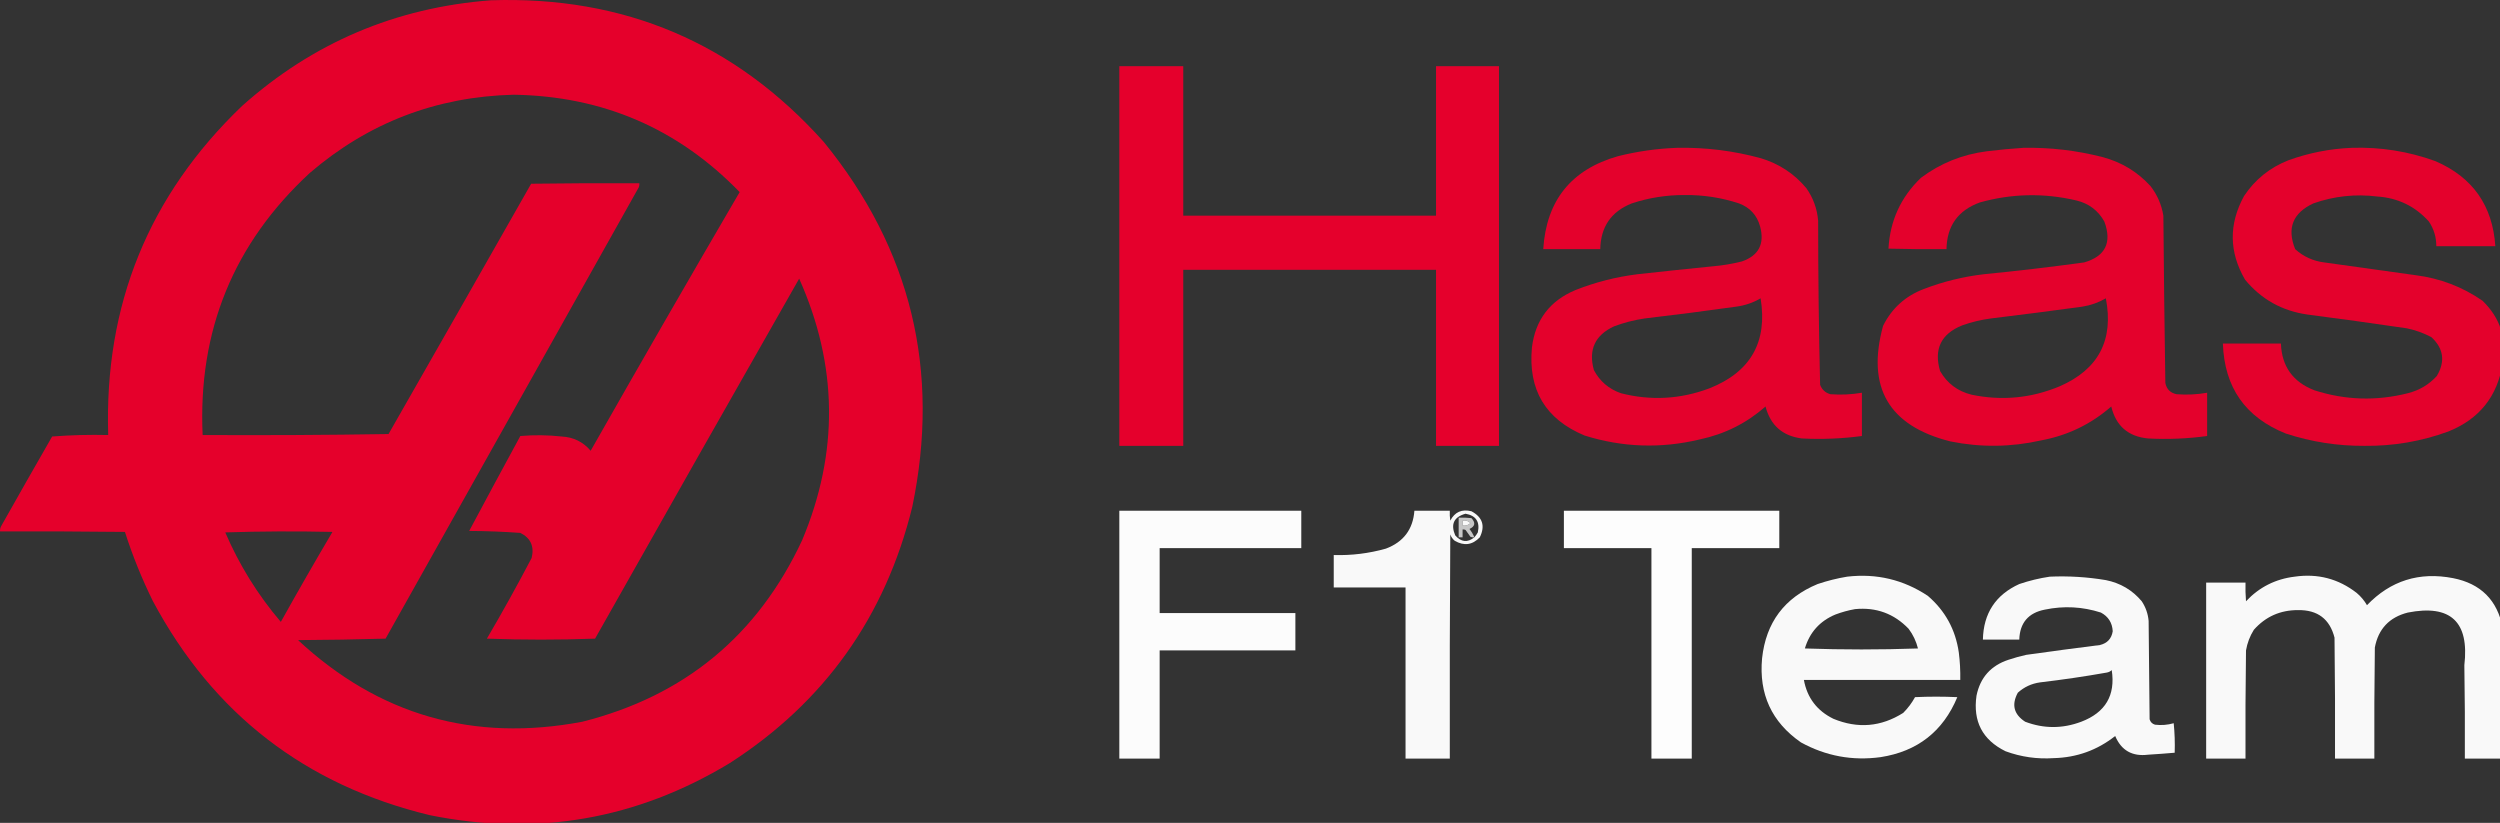 <?xml version="1.0" encoding="UTF-8" standalone="no"?>
<!-- Created with Inkscape (http://www.inkscape.org/) -->

<svg
   width="673.569mm"
   height="221.697mm"
   viewBox="0 0 673.569 221.697"
   version="1.1"
   id="svg1"
   xml:space="preserve"
   xmlns="http://www.w3.org/2000/svg"
   xmlns:svg="http://www.w3.org/2000/svg"><rect x="0" y="0" width="673.569" height="221.697" fill="#333333" stroke="none"/><defs
     id="defs1" /><g
     id="layer1"
     transform="translate(510.181,-48.478)"><g
       style="clip-rule:evenodd;fill-rule:evenodd;image-rendering:optimizeQuality;shape-rendering:geometricPrecision;text-rendering:geometricPrecision"
       id="g2542"
       transform="matrix(0.265,0,0,0.265,-511.367,47.63)"><g
         id="g1-9"><path
           style="opacity:0.993"
           fill="#e6002c"
           d="m 503.5,3.5 c 135.642,-4.541 248.475,43.459 338.5,144 88.807,108.951 118.807,232.618 90,371 C 904.565,630.202 842.732,717.035 746.5,779 651.849,836.276 550.182,853.943 441.5,832 314.979,801.442 221.145,728.942 160,614.5 148.735,591.703 139.235,568.203 131.5,544 c -42.332,-0.5 -84.665,-0.667 -127,-0.5 -0.128,-2.155 0.372,-4.155 1.5,-6 17.04,-30.248 34.207,-60.415 51.5,-90.5 18.932,-1.462 37.932,-1.962 57,-1.5 C 110.325,313.416 155.658,201.916 250.5,111 322.48,46.692 406.813,10.858 503.5,3.5 Z m 23,96 c 90.658,1.349 167.325,34.349 230,99 -51.005,87.34 -101.505,175.007 -151.5,263 -7.61,-9.002 -17.443,-13.835 -29.5,-14.5 -13.99,-1.534 -27.99,-1.701 -42,-0.5 -17.461,32.087 -34.794,64.254 -52,96.5 17.372,0.088 34.705,0.754 52,2 10.544,5.248 14.378,13.748 11.5,25.5 -14.499,27.675 -29.666,55.009 -45.5,82 36.667,1.333 73.333,1.333 110,0 68.914,-122.162 138.08,-244.162 207.5,-366 39.466,88.206 40.466,176.872 3,266 -45.193,96.848 -119.693,158.348 -223.5,184.5 -110.636,20.935 -206.969,-6.732 -289,-83 29.672,-0.167 59.339,-0.667 89,-1.5 85.833,-153 171.667,-306 257.5,-459 0.49,-1.293 0.657,-2.627 0.5,-4 -36.668,-0.167 -73.335,0 -110,0.5 -48.207,84.915 -96.54,169.748 -145,254.5 -62.996,1 -125.996,1.333 -189,1 -4.835,-106.102 31.498,-194.935 109,-266.5 59.456,-50.991 128.456,-77.491 207,-79.5 z m -293,445 c 36.164,-1.164 72.498,-1.331 109,-0.5 -17.879,30.255 -35.379,60.755 -52.5,91.5 -23.393,-27.443 -42.227,-57.776 -56.5,-91 z"
           id="path1-89" /></g><g
         id="g2-8"><path
           style="opacity:0.992"
           fill="#e6002d"
           d="m 1142.5,70.5 c 21.67,0 43.33,0 65,0 0,50.667 0,101.333 0,152 85.67,0 171.33,0 257,0 0,-50.667 0,-101.333 0,-152 21.33,0 42.67,0 64,0 0,128.667 0,257.333 0,386 -21.33,0 -42.67,0 -64,0 0,-59.667 0,-119.333 0,-179 -85.67,0 -171.33,0 -257,0 0,59.667 0,119.333 0,179 -21.67,0 -43.33,0 -65,0 0,-128.667 0,-257.333 0,-386 z"
           id="path2-9" /></g><g
         id="g3-1"><path
           style="opacity:0.987"
           fill="#e6002c"
           d="m 1709.5,153.5 c 28.86,-0.581 57.19,2.919 85,10.5 18.64,5.558 34.14,15.724 46.5,30.5 6.96,9.872 10.96,20.872 12,33 0.02,55.712 0.68,111.378 2,167 1.93,4.928 5.43,8.094 10.5,9.5 10.74,0.814 21.4,0.314 32,-1.5 0,14.667 0,29.333 0,44 -20.25,2.701 -40.58,3.535 -61,2.5 -19.66,-2.488 -31.99,-13.321 -37,-32.5 -19.28,16.976 -41.62,28.143 -67,33.5 -39.4,9.432 -78.4,8.099 -117,-4 -39.71,-16.559 -57.54,-46.393 -53.5,-89.5 3.43,-28.108 18.27,-47.608 44.5,-58.5 20.3,-7.992 41.3,-13.326 63,-16 25.32,-2.813 50.65,-5.48 76,-8 10.14,-0.851 20.14,-2.517 30,-5 17.06,-5.955 23.23,-17.788 18.5,-35.5 -3.16,-11.488 -10.33,-19.321 -21.5,-23.5 -17.83,-5.854 -36.16,-8.688 -55,-8.5 -18.49,-0.107 -36.49,2.727 -54,8.5 -20.94,8.353 -31.6,23.853 -32,46.5 -19.33,0 -38.67,0 -58,0 3.14,-49.483 28.47,-80.983 76,-94.5 19.85,-4.955 39.85,-7.788 60,-8.5 z m 85,153 c 7.23,44.363 -10.1,74.863 -52,91.5 -29.54,11.12 -59.54,12.787 -90,5 -12.29,-4.297 -21.46,-12.13 -27.5,-23.5 -5.74,-20.693 1.1,-35.526 20.5,-44.5 10.04,-3.76 20.37,-6.427 31,-8 31.05,-3.635 62.05,-7.635 93,-12 9.02,-1.171 17.35,-4.004 25,-8.5 z"
           id="path3-35" /></g><g
         id="g4-1"><path
           style="opacity:0.987"
           fill="#e6002c"
           d="m 2061.5,153.5 c 27.45,-0.522 54.45,2.645 81,9.5 19.12,5.136 35.29,14.969 48.5,29.5 6.85,8.864 11.18,18.864 13,30 0.47,57.162 1.14,113.829 2,170 1.26,6.385 5.1,10.219 11.5,11.5 10.4,0.796 20.74,0.296 31,-1.5 0,14.667 0,29.333 0,44 -19.91,2.72 -39.91,3.553 -60,2.5 -20.24,-1.902 -32.74,-12.736 -37.5,-32.5 -20.54,17.978 -44.38,29.478 -71.5,34.5 -30.6,6.878 -61.27,7.212 -92,1 -62.76,-15.781 -85.59,-54.948 -68.5,-117.5 8.9,-17.881 22.73,-30.381 41.5,-37.5 19.69,-7.54 40.03,-12.54 61,-15 34.09,-3.342 68.09,-7.342 102,-12 21.55,-6.275 28.39,-20.108 20.5,-41.5 -6.3,-11.29 -15.8,-18.456 -28.5,-21.5 -32.85,-7.728 -65.52,-7.062 -98,2 -22.27,8.04 -33.6,23.873 -34,47.5 -19.67,0.167 -39.34,0 -59,-0.5 1.57,-28.415 12.57,-52.415 33,-72 19.85,-14.847 42.19,-23.847 67,-27 12.45,-1.535 24.79,-2.702 37,-3.5 z m 84,153 c 8.21,42.423 -7.46,72.256 -47,89.5 -28.98,12.068 -58.81,14.901 -89.5,8.5 -14.15,-3.503 -24.82,-11.503 -32,-24 -6.58,-22.331 0.92,-37.831 22.5,-46.5 9.42,-3.35 19.08,-5.684 29,-7 31.03,-3.754 62.03,-7.754 93,-12 8.63,-1.374 16.63,-4.207 24,-8.5 z"
           id="path4-4" /></g><g
         id="g5-2"><path
           style="opacity:0.986"
           fill="#e6002c"
           d="m 2395.5,153.5 c 29.23,-0.943 57.57,3.557 85,13.5 37.93,16.348 58.27,45.181 61,86.5 -20,0 -40,0 -60,0 0.02,-9.104 -2.48,-17.437 -7.5,-25 -13.97,-15.569 -31.47,-24.069 -52.5,-25.5 -22.23,-2.752 -43.9,-0.419 -65,7 -20.89,9.688 -27.06,25.188 -18.5,46.5 8.33,7.576 18.16,12.076 29.5,13.5 30.99,4.415 61.99,8.749 93,13 24.91,3.185 47.57,11.852 68,26 17.98,17.393 24.82,38.559 20.5,63.5 -5.26,33.67 -23.76,56.836 -55.5,69.5 -27.42,9.989 -55.75,14.823 -85,14.5 -27.37,0.162 -54.03,-4.004 -80,-12.5 -41.16,-16.449 -62.49,-46.949 -64,-91.5 19.67,0 39.33,0 59,0 0.87,23.224 12.21,39.057 34,47.5 31.35,10.079 63.02,11.079 95,3 11.64,-2.897 21.47,-8.73 29.5,-17.5 8.77,-14.817 6.94,-27.984 -5.5,-39.5 -7.9,-4.188 -16.23,-7.188 -25,-9 -33.63,-4.947 -67.29,-9.613 -101,-14 -25.87,-3.679 -47.04,-15.512 -63.5,-35.5 -16.28,-28.053 -16.62,-56.386 -1,-85 11.26,-16.92 26.43,-29.087 45.5,-36.5 20.84,-7.468 42.17,-11.635 64,-12.5 z"
           id="path5-5" /></g><g
         id="g6-38"
         style="fill:#ffffff;fill-opacity:1"><path
           style="opacity:0.982;fill:#ffffff;fill-opacity:1"
           fill="#000000"
           d="m 1142.5,522.5 c 61.67,0 123.33,0 185,0 0,12.667 0,25.333 0,38 -48,0 -96,0 -144,0 0,22 0,44 0,66 46,0 92,0 138,0 0,12.667 0,25.333 0,38 -46,0 -92,0 -138,0 0,36.667 0,73.333 0,110 -13.67,0 -27.33,0 -41,0 0,-84 0,-168 0,-252 z"
           id="path6-9" /></g><g
         id="g7-2"
         style="fill:#ffffff;fill-opacity:1"><path
           style="opacity:0.965;fill:#ffffff;fill-opacity:1"
           fill="#000000"
           d="m 1442.5,522.5 c 12,0 24,0 36,0 -0.17,3.35 0,6.683 0.5,10 4.55,-8.748 11.71,-11.915 21.5,-9.5 11.35,6.081 14.18,14.914 8.5,26.5 -7.53,7.838 -16.03,9.004 -25.5,3.5 -2.12,-1.731 -3.62,-3.898 -4.5,-6.5 -0.5,75.999 -0.67,151.999 -0.5,228 -15,0 -30,0 -45,0 0,-58 0,-116 0,-174 -24.33,0 -48.67,0 -73,0 0,-11 0,-22 0,-33 18.03,0.544 35.7,-1.623 53,-6.5 17.9,-6.722 27.57,-19.556 29,-38.5 z m 61,27 c -6.95,5.59 -13.45,4.924 -19.5,-2 -4.83,-11.347 -1.33,-18.68 10.5,-22 10.64,1.922 14.81,8.255 12.5,19 -1.03,1.846 -2.2,3.513 -3.5,5 z m -12,-17 c 3.16,-0.536 5.83,0.297 8,2.5 -2.15,2.165 -4.82,2.998 -8,2.5 0,-1.667 0,-3.333 0,-5 z"
           id="path7-8" /></g><g
         id="g8-7"
         style="fill:#ffffff;fill-opacity:1"><path
           style="opacity:0.989;fill:#ffffff;fill-opacity:1"
           fill="#000000"
           d="m 1594.5,522.5 c 73,0 146,0 219,0 0,12.667 0,25.333 0,38 -29.67,0 -59.33,0 -89,0 0,71.333 0,142.667 0,214 -13.67,0 -27.33,0 -41,0 0,-71.333 0,-142.667 0,-214 -29.67,0 -59.33,0 -89,0 0,-12.667 0,-25.333 0,-38 z"
           id="path8-0" /></g><g
         id="g9-1"
         style="fill:#ffffff;fill-opacity:1"><path
           style="opacity:0.722;fill:#ffffff;fill-opacity:1"
           fill="#000000"
           d="m 1503.5,549.5 c -1.37,0.157 -2.71,-0.01 -4,-0.5 -1.67,-2.333 -3.33,-4.667 -5,-7 -0.95,-0.483 -1.95,-0.649 -3,-0.5 0,2.667 0,5.333 0,8 -1.33,0 -2.67,0 -4,0 0,-6.667 0,-13.333 0,-20 4.35,-0.166 8.68,10e-4 13,0.5 4.4,4.728 3.73,8.395 -2,11 2.07,2.642 3.73,5.475 5,8.5 z m -12,-17 c 0,1.667 0,3.333 0,5 3.18,0.498 5.85,-0.335 8,-2.5 -2.17,-2.203 -4.84,-3.036 -8,-2.5 z"
           id="path9-4" /></g><g
         id="g10-8"
         style="fill:#ffffff;fill-opacity:1"><path
           style="opacity:0.972;fill:#ffffff;fill-opacity:1"
           fill="#000000"
           d="m 1882.5,589.5 c 29.85,-3.469 57.18,3.031 82,19.5 17.67,15.17 28.17,34.336 31.5,57.5 1.18,9.296 1.68,18.63 1.5,28 -53,0 -106,0 -159,0 3.34,18.178 13.34,31.345 30,39.5 24.78,10.247 48.45,8.247 71,-6 4.77,-4.768 8.77,-10.101 12,-16 14.33,-0.667 28.67,-0.667 43,0 -14.52,34.841 -40.52,55.174 -78,61 -28.71,3.901 -55.71,-1.099 -81,-15 -29.71,-20.602 -42.88,-49.102 -39.5,-85.5 3.93,-36.378 22.76,-61.545 56.5,-75.5 9.92,-3.345 19.92,-5.845 30,-7.5 z m 8,33 c 21.52,-2.092 39.68,4.575 54.5,20 4.5,6.009 7.67,12.676 9.5,20 -38.33,1.333 -76.67,1.333 -115,0 4.88,-16.385 15.22,-27.885 31,-34.5 6.63,-2.487 13.3,-4.321 20,-5.5 z"
           id="path10-19" /></g><g
         id="g11-35"
         style="fill:#ffffff;fill-opacity:1"><path
           style="opacity:0.966;fill:#ffffff;fill-opacity:1"
           fill="#000000"
           d="m 2088.5,589.5 c 19.14,-0.83 38.14,0.336 57,3.5 14.78,2.967 26.95,10.133 36.5,21.5 4.02,6.048 6.35,12.715 7,20 0.33,33.333 0.67,66.667 1,100 0.83,2.833 2.67,4.667 5.5,5.5 6.44,0.769 12.78,0.269 19,-1.5 1,9.978 1.33,19.978 1,30 -8.99,0.786 -17.99,1.453 -27,2 -16.13,2.028 -27.29,-4.305 -33.5,-19 -18.22,14.411 -39.06,21.911 -62.5,22.5 -16.85,1.136 -33.18,-1.197 -49,-7 -23.43,-11.545 -33.26,-30.378 -29.5,-56.5 3.74,-18.413 14.58,-30.579 32.5,-36.5 5.91,-1.978 11.91,-3.645 18,-5 24.98,-3.531 49.98,-6.864 75,-10 7.46,-1.795 11.8,-6.461 13,-14 -0.47,-8.615 -4.47,-14.948 -12,-19 -18.7,-6.018 -37.7,-7.018 -57,-3 -16.79,3.285 -25.45,13.451 -26,30.5 -12.33,0 -24.67,0 -37,0 0.58,-26.713 12.92,-45.546 37,-56.5 10.24,-3.475 20.57,-5.975 31,-7.5 z m 63,95 c 3.92,25.641 -6.41,43.141 -31,52.5 -19.08,7.174 -38.08,7.174 -57,0 -11.57,-7.494 -14.07,-17.327 -7.5,-29.5 6.36,-5.76 13.86,-9.26 22.5,-10.5 22.77,-2.68 45.44,-6.013 68,-10 1.99,-0.374 3.66,-1.207 5,-2.5 z"
           id="path11-9" /></g><g
         id="g12-7"
         style="fill:#ffffff;fill-opacity:1"><path
           style="opacity:0.972;fill:#ffffff;fill-opacity:1"
           fill="#000000"
           d="m 2337.5,589.5 c 23.46,-3.385 44.46,2.115 63,16.5 4.25,3.581 7.75,7.748 10.5,12.5 24,-24.968 53.17,-34.135 87.5,-27.5 28.22,5.555 45.05,22.388 50.5,50.5 0.5,44.332 0.67,88.665 0.5,133 -13,0 -26,0 -39,0 0.17,-31.668 0,-63.335 -0.5,-95 5.14,-44.198 -14.03,-62.031 -57.5,-53.5 -18.77,4.771 -29.94,16.605 -33.5,35.5 -0.5,37.665 -0.67,75.332 -0.5,113 -13.33,0 -26.67,0 -40,0 0.17,-41.001 0,-82.001 -0.5,-123 -4.85,-18.951 -17.18,-28.284 -37,-28 -18.09,-0.088 -33.09,6.578 -45,20 -4.06,6.452 -6.72,13.452 -8,21 -0.5,36.665 -0.67,73.332 -0.5,110 -13.33,0 -26.67,0 -40,0 0,-59.667 0,-119.333 0,-179 13.33,0 26.67,0 40,0 -0.17,6.342 0,12.675 0.5,19 13.48,-14.323 29.98,-22.656 49.5,-25 z"
           id="path12-9" /></g></g></g></svg>

